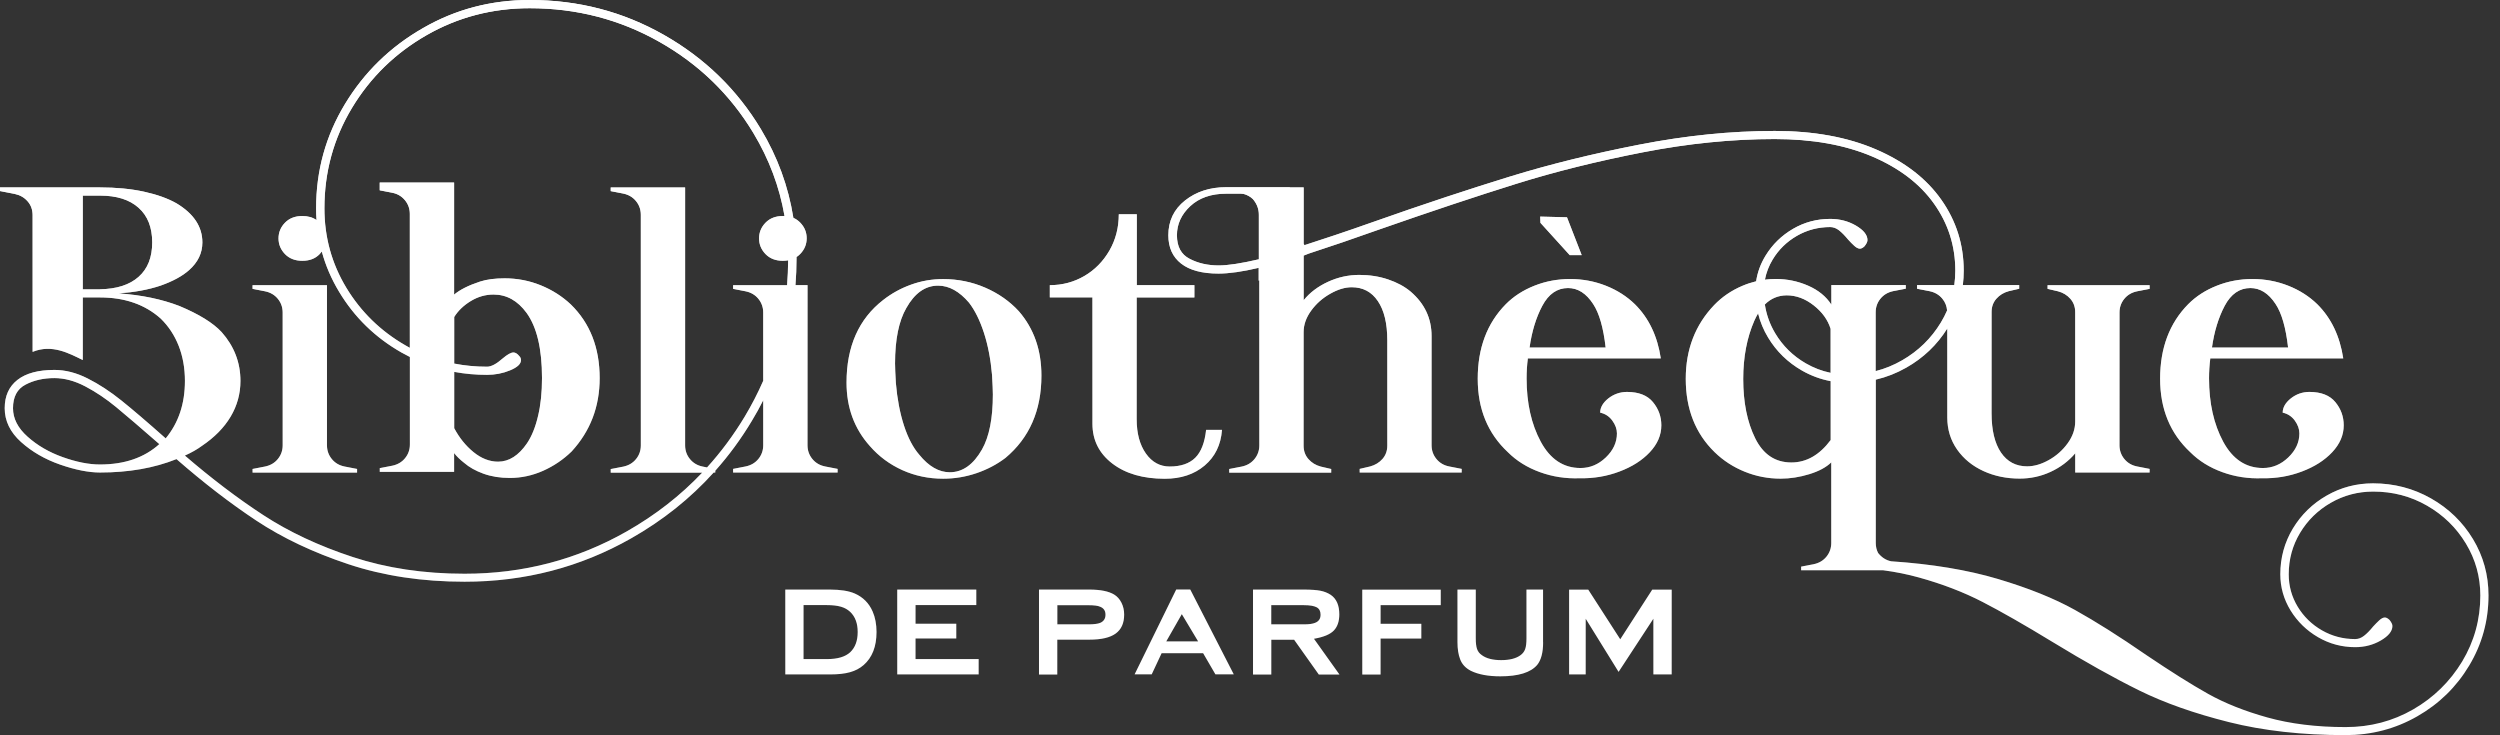 <svg width="204" height="60" viewBox="0 0 204 60" fill="none" xmlns="http://www.w3.org/2000/svg">
<rect x="0" y="0" width="204" height="60" fill="#333333" stroke="none"/>
<path d="M8.155 37.902C10.157 37.902 11.77 37.349 13.001 36.24C11.455 34.889 10.278 33.879 9.469 33.213C8.659 32.547 7.826 31.985 6.963 31.532C6.101 31.079 5.258 30.852 4.439 30.852C3.552 30.852 2.767 31.027 2.084 31.386C1.4 31.74 1.061 32.382 1.061 33.312C1.061 34.153 1.459 34.932 2.258 35.64C3.053 36.349 4.007 36.906 5.122 37.302C6.232 37.699 7.244 37.902 8.155 37.902ZM8.155 23.604C9.522 23.581 10.573 23.245 11.31 22.589C12.052 21.933 12.42 20.998 12.42 19.78C12.42 18.561 12.052 17.617 11.31 16.956C10.569 16.29 9.517 15.96 8.155 15.96H6.755V23.609H8.155V23.604ZM21.632 38.067C22.063 37.977 22.412 37.775 22.673 37.453C22.935 37.132 23.066 36.759 23.066 36.339V25.498C23.066 25.078 22.935 24.704 22.673 24.383C22.412 24.062 22.063 23.859 21.632 23.77L20.609 23.571V23.274H26.681V36.339C26.681 36.759 26.812 37.132 27.073 37.453C27.335 37.775 27.684 37.982 28.115 38.067L29.138 38.266V38.563H20.609V38.266L21.632 38.067ZM37.06 29.667C37.928 29.837 38.819 29.922 39.745 29.922C40.084 29.922 40.506 29.7 41.01 29.256C41.398 28.926 41.693 28.761 41.897 28.761C42.056 28.761 42.216 28.86 42.376 29.058C42.468 29.148 42.512 29.256 42.512 29.389C42.512 29.7 42.216 29.974 41.625 30.22C41.034 30.465 40.409 30.588 39.75 30.588C38.829 30.588 37.933 30.508 37.065 30.347V34.941C37.477 35.716 37.996 36.367 38.635 36.887C39.27 37.406 39.944 37.671 40.646 37.671C41.533 37.671 42.318 37.17 43.001 36.174C43.389 35.598 43.69 34.856 43.903 33.945C44.121 33.038 44.227 32.004 44.227 30.852C44.227 28.458 43.806 26.688 42.968 25.531C42.241 24.535 41.339 24.034 40.273 24.034C39.614 24.034 38.994 24.213 38.413 24.568C37.831 24.922 37.38 25.356 37.065 25.866V29.667H37.06ZM76.549 23.307C75.502 23.307 74.639 23.916 73.956 25.134C73.341 26.197 73.036 27.708 73.036 29.658C73.036 29.969 73.06 30.498 73.103 31.254C73.215 32.562 73.438 33.718 73.767 34.729C74.097 35.739 74.513 36.528 75.013 37.104C75.788 38.058 76.617 38.535 77.503 38.535C78.55 38.535 79.427 37.911 80.13 36.674C80.721 35.631 81.017 34.139 81.017 32.184C81.017 31.872 80.992 31.343 80.949 30.588C80.837 29.303 80.614 28.156 80.285 27.146C79.955 26.135 79.553 25.323 79.073 24.7C78.279 23.77 77.436 23.307 76.549 23.307ZM76.961 22.773C78.167 22.773 79.311 23.005 80.391 23.472C81.472 23.94 82.388 24.582 83.139 25.399C84.37 26.82 84.98 28.567 84.98 30.654C84.98 33.492 84.002 35.73 82.044 37.368C81.341 37.902 80.546 38.318 79.674 38.615C78.797 38.912 77.896 39.063 76.961 39.063C75.778 39.063 74.669 38.832 73.632 38.365C72.6 37.897 71.718 37.246 70.986 36.405C69.711 34.984 69.077 33.26 69.077 31.221C69.077 28.274 70.075 26.022 72.076 24.473C72.759 23.94 73.515 23.524 74.344 23.227C75.177 22.924 76.05 22.773 76.961 22.773ZM97.463 23.274V24.275H92.753V34.214C92.753 35.366 93.005 36.297 93.504 37.005C94.003 37.713 94.653 38.067 95.447 38.067C96.358 38.067 97.051 37.826 97.531 37.354C98.011 36.877 98.306 36.117 98.418 35.078H99.716C99.624 36.297 99.154 37.264 98.302 37.987C97.449 38.709 96.363 39.068 95.045 39.068C93.272 39.068 91.842 38.653 90.761 37.822C89.681 36.991 89.143 35.909 89.143 34.578V24.27H85.664V23.269C86.686 23.269 87.626 23.019 88.479 22.523C89.332 22.027 90.015 21.333 90.529 20.445C91.038 19.558 91.294 18.571 91.294 17.485H92.763V23.269H97.463V23.274ZM127.953 23.505C127.066 23.505 126.368 23.987 125.855 24.95C125.341 25.913 124.997 27.051 124.813 28.359H131.02C130.836 26.74 130.497 25.554 129.998 24.804C129.431 23.935 128.752 23.505 127.953 23.505ZM132.765 31.981C133.719 31.981 134.427 32.259 134.882 32.812C135.338 33.364 135.566 33.997 135.566 34.705C135.566 35.503 135.251 36.235 134.625 36.901C134 37.567 133.177 38.091 132.149 38.478C131.127 38.865 130.046 39.049 128.907 39.026C127.769 39.068 126.683 38.903 125.651 38.525C124.614 38.148 123.747 37.605 123.039 36.896C121.401 35.366 120.582 33.374 120.582 30.909C120.582 28.406 121.343 26.376 122.87 24.827C123.504 24.185 124.285 23.68 125.205 23.316C126.126 22.948 127.1 22.769 128.122 22.769C129.145 22.769 130.119 22.953 131.04 23.316C131.96 23.68 132.75 24.185 133.409 24.827C134.548 25.956 135.251 27.434 135.522 29.247H124.672C124.604 29.78 124.57 30.323 124.57 30.876C124.57 32.892 124.958 34.616 125.729 36.046C126.504 37.477 127.58 38.19 128.97 38.19C129.746 38.19 130.434 37.902 131.035 37.326C131.636 36.75 131.941 36.098 131.941 35.366C131.941 35.012 131.815 34.663 131.563 34.318C131.311 33.973 130.981 33.761 130.574 33.671C130.574 33.251 130.797 32.864 131.238 32.51C131.689 32.16 132.198 31.981 132.765 31.981ZM183.636 23.505C182.749 23.505 182.051 23.987 181.537 24.95C181.029 25.913 180.68 27.051 180.496 28.359H186.708C186.524 26.74 186.185 25.554 185.685 24.804C185.114 23.935 184.43 23.505 183.636 23.505ZM188.448 31.981C189.402 31.981 190.11 32.259 190.565 32.812C191.021 33.364 191.248 33.997 191.248 34.705C191.248 35.503 190.933 36.235 190.308 36.901C189.683 37.567 188.859 38.091 187.832 38.478C186.81 38.865 185.729 39.049 184.59 39.026C183.452 39.068 182.366 38.903 181.334 38.525C180.297 38.148 179.43 37.605 178.722 36.896C177.084 35.366 176.265 33.374 176.265 30.909C176.265 28.406 177.026 26.376 178.552 24.827C179.187 24.185 179.967 23.68 180.888 23.316C181.809 22.948 182.783 22.769 183.805 22.769C184.828 22.769 185.802 22.953 186.722 23.316C187.643 23.68 188.433 24.185 189.092 24.827C190.231 25.956 190.933 27.434 191.21 29.247H180.36C180.292 29.78 180.258 30.323 180.258 30.876C180.258 32.892 180.646 34.616 181.416 36.046C182.192 37.477 183.272 38.19 184.658 38.19C185.433 38.19 186.122 37.902 186.722 37.326C187.323 36.75 187.629 36.098 187.629 35.366C187.629 35.012 187.503 34.663 187.255 34.318C187.003 33.973 186.674 33.761 186.267 33.671C186.267 33.251 186.49 32.864 186.931 32.51C187.372 32.16 187.881 31.981 188.448 31.981ZM132.077 54.825L129.392 50.486V55.033H128.04V48.115H129.6L132.212 52.166L134.824 48.115H136.409V55.033H134.916V50.486L132.077 54.825ZM125.918 52.412C125.918 53.243 125.758 53.857 125.433 54.258C124.905 54.877 123.907 55.188 122.424 55.188C121.435 55.188 120.631 55.037 120.025 54.74C119.594 54.518 119.298 54.202 119.148 53.795C119.003 53.422 118.93 52.96 118.93 52.412V48.111H120.422V52.077C120.422 52.464 120.456 52.761 120.529 52.965C120.602 53.172 120.733 53.337 120.931 53.47C121.295 53.734 121.818 53.866 122.492 53.866C123.18 53.866 123.703 53.734 124.066 53.47C124.251 53.337 124.381 53.172 124.454 52.965C124.527 52.761 124.561 52.464 124.561 52.077V48.111H125.913V52.412H125.918ZM112.655 52.1V55.042H111.162V48.115H117.563V49.381H112.655V50.901H115.979V52.105H112.655V52.1ZM103.738 50.948H106.404C106.811 50.948 107.111 50.906 107.305 50.825C107.61 50.712 107.76 50.49 107.76 50.16C107.76 49.872 107.654 49.669 107.441 49.555C107.232 49.442 106.883 49.381 106.399 49.381H103.734V50.948H103.738ZM103.738 52.2V55.042H102.246V48.111H106.394C106.985 48.111 107.436 48.144 107.746 48.205C108.056 48.266 108.332 48.375 108.579 48.535C109.054 48.856 109.287 49.39 109.287 50.131C109.287 50.693 109.141 51.132 108.846 51.444C108.55 51.76 108.008 51.987 107.218 52.124L109.301 55.042H107.615L105.599 52.2H103.738ZM97.768 52.337L96.436 50.112L95.166 52.337H97.768ZM98.175 53.3H94.788L93.979 55.028H92.584L95.98 48.106H97.124L100.676 55.028H99.179L98.175 53.3ZM86.274 50.948H88.799C89.254 50.948 89.584 50.906 89.778 50.825C90.064 50.703 90.209 50.481 90.209 50.16C90.209 49.839 90.064 49.621 89.768 49.508C89.589 49.423 89.269 49.385 88.804 49.385H86.279V50.948H86.274ZM86.274 52.2V55.042H84.782V48.111H88.901C89.797 48.111 90.466 48.247 90.916 48.517C91.168 48.672 91.367 48.894 91.513 49.187C91.658 49.475 91.731 49.796 91.731 50.15C91.731 50.844 91.503 51.359 91.043 51.694C90.582 52.03 89.87 52.195 88.906 52.195H86.274V52.2ZM74.707 52.1V53.781H79.858V55.033H73.215V48.111H79.665V49.376H74.707V50.896H78.032V52.1H74.707ZM65.573 53.781H67.487C68.345 53.781 68.97 53.597 69.377 53.224C69.784 52.837 69.988 52.285 69.988 51.572C69.988 50.863 69.784 50.316 69.377 49.928C69.164 49.73 68.912 49.588 68.606 49.503C68.306 49.418 67.933 49.376 67.482 49.376H65.568V53.781H65.573ZM64.081 48.111H67.734C68.587 48.111 69.261 48.219 69.75 48.432C70.424 48.729 70.913 49.22 71.209 49.905C71.417 50.382 71.524 50.939 71.524 51.572C71.524 52.757 71.175 53.654 70.472 54.268C70.157 54.542 69.789 54.735 69.358 54.853C68.926 54.976 68.384 55.033 67.734 55.033H64.081V48.111ZM99.445 21.659C100.196 21.659 101.286 21.494 102.721 21.158V17.532C102.721 17.088 102.585 16.692 102.309 16.337L102.231 16.243L102.227 16.238C102.018 16.04 101.766 15.903 101.475 15.823C101.403 15.813 101.33 15.804 101.253 15.804H100.061C98.835 15.804 97.856 16.144 97.129 16.819C96.402 17.494 96.038 18.288 96.038 19.194C96.038 20.124 96.382 20.767 97.08 21.121C97.768 21.48 98.558 21.659 99.445 21.659ZM144.012 24.846C144.138 25.677 144.419 26.461 144.855 27.193C145.47 28.222 146.304 29.044 147.36 29.653C148 30.021 148.669 30.276 149.376 30.423V26.829C149.148 26.097 148.688 25.46 147.995 24.917C147.302 24.374 146.57 24.1 145.795 24.1C145.102 24.105 144.506 24.35 144.012 24.846ZM149.381 31.102C148.557 30.947 147.777 30.659 147.04 30.238C145.882 29.573 144.957 28.675 144.278 27.547C143.9 26.924 143.629 26.263 143.459 25.573C143.353 25.753 143.251 25.951 143.154 26.168C142.553 27.542 142.248 29.129 142.248 30.923C142.248 32.831 142.573 34.441 143.222 35.758C143.871 37.076 144.855 37.737 146.173 37.737C147.404 37.737 148.47 37.128 149.381 35.909V31.102ZM144.821 10.685C148.005 10.685 150.762 11.191 153.093 12.196C155.424 13.202 157.197 14.572 158.413 16.3C159.63 18.028 160.24 19.959 160.24 22.084C160.24 22.485 160.216 22.877 160.168 23.264H164.766V23.562L163.913 23.76C163.506 23.869 163.167 24.076 162.905 24.374C162.644 24.671 162.513 25.03 162.513 25.455V33.733C162.513 35.107 162.77 36.169 163.279 36.925C163.792 37.675 164.5 38.053 165.411 38.053C165.978 38.053 166.569 37.883 167.184 37.538C167.8 37.194 168.308 36.74 168.72 36.174C169.132 35.607 169.336 35.017 169.336 34.394V25.465C169.336 25.044 169.205 24.681 168.943 24.383C168.682 24.086 168.347 23.878 167.935 23.77L167.082 23.571V23.274H175.408V23.571L174.385 23.77C173.954 23.859 173.605 24.062 173.343 24.383C173.082 24.704 172.951 25.078 172.951 25.498V36.334C172.951 36.755 173.082 37.128 173.343 37.449C173.605 37.77 173.954 37.977 174.385 38.062L175.408 38.261V38.558H169.336V36.995C168.788 37.638 168.119 38.143 167.325 38.506C166.53 38.875 165.687 39.054 164.8 39.054C163.729 39.054 162.745 38.851 161.849 38.44C160.953 38.029 160.235 37.444 159.697 36.679C159.164 35.914 158.898 35.045 158.898 34.068V26.81C158.064 28.142 156.95 29.209 155.55 30.002C154.76 30.451 153.931 30.777 153.064 30.98V44.314C153.064 44.607 153.127 44.881 153.257 45.126C153.548 45.49 153.902 45.717 154.319 45.801C157.638 46.023 160.546 46.505 163.036 47.246C165.527 47.988 167.62 48.828 169.316 49.773C171.012 50.717 172.951 51.94 175.131 53.446C177.133 54.797 178.814 55.854 180.181 56.619C181.547 57.384 183.161 58.026 185.026 58.546C186.892 59.065 189.019 59.33 191.408 59.33C193.41 59.33 195.246 58.848 196.918 57.885C198.59 56.921 199.917 55.618 200.911 53.98C201.899 52.337 202.394 50.542 202.394 48.592C202.394 47.062 202.001 45.65 201.216 44.352C200.431 43.053 199.375 42.024 198.042 41.259C196.71 40.494 195.251 40.112 193.657 40.112C192.407 40.112 191.253 40.419 190.192 41.028C189.136 41.637 188.297 42.459 187.682 43.488C187.066 44.517 186.761 45.641 186.761 46.864C186.761 47.818 187.003 48.696 187.493 49.508C187.982 50.316 188.641 50.958 189.47 51.435C190.299 51.911 191.205 52.148 192.184 52.148C192.436 52.148 192.673 52.058 192.901 51.883C193.129 51.709 193.381 51.453 193.652 51.118C193.812 50.944 193.977 50.774 194.146 50.618C194.316 50.462 194.471 50.386 194.606 50.386C194.718 50.386 194.844 50.453 194.984 50.585C195.144 50.783 195.222 50.948 195.222 51.081C195.222 51.501 194.907 51.893 194.282 52.261C193.657 52.624 192.959 52.809 192.184 52.809C191.093 52.809 190.081 52.539 189.145 51.992C188.215 51.449 187.469 50.722 186.911 49.815C186.354 48.904 186.073 47.922 186.073 46.855C186.073 45.504 186.417 44.262 187.096 43.129C187.779 42.001 188.699 41.099 189.858 40.438C191.016 39.772 192.281 39.441 193.642 39.441C195.348 39.441 196.923 39.852 198.367 40.669C199.811 41.49 200.954 42.595 201.798 43.993C202.641 45.391 203.062 46.921 203.062 48.583C203.062 50.646 202.539 52.549 201.492 54.301C200.446 56.053 199.031 57.436 197.243 58.456C195.459 59.476 193.507 59.986 191.389 59.986C187.866 59.986 184.692 59.632 181.872 58.923C179.052 58.215 176.619 57.356 174.569 56.345C172.519 55.335 170.155 54.013 167.47 52.374C165.217 51 163.317 49.914 161.771 49.116C160.226 48.318 158.496 47.653 156.587 47.124C155.651 46.864 154.677 46.666 153.66 46.533H146.972V46.236L147.995 46.038C148.426 45.948 148.775 45.745 149.037 45.424C149.298 45.103 149.429 44.73 149.429 44.309V37.732C149.017 38.133 148.421 38.454 147.636 38.695C146.851 38.936 146.071 39.059 145.301 39.059C144.278 39.059 143.299 38.87 142.369 38.492C141.439 38.114 140.62 37.586 139.912 36.896C138.342 35.366 137.557 33.374 137.557 30.909C137.557 28.515 138.332 26.508 139.878 24.893C140.518 24.228 141.279 23.708 142.165 23.33C142.539 23.17 142.917 23.047 143.299 22.953C143.411 22.211 143.668 21.513 144.075 20.852C144.632 19.945 145.378 19.218 146.309 18.675C147.239 18.132 148.252 17.863 149.347 17.863C150.122 17.863 150.82 18.047 151.445 18.41C152.07 18.779 152.385 19.171 152.385 19.591C152.385 19.723 152.308 19.888 152.148 20.091C152.012 20.224 151.886 20.29 151.77 20.29C151.634 20.29 151.479 20.214 151.309 20.058C151.14 19.902 150.975 19.737 150.815 19.558C150.544 19.227 150.292 18.972 150.064 18.793C149.836 18.618 149.599 18.528 149.347 18.528C148.368 18.528 147.462 18.765 146.633 19.241C145.805 19.718 145.146 20.36 144.656 21.168C144.341 21.687 144.128 22.24 144.017 22.82C144.307 22.783 144.603 22.764 144.898 22.764C145.829 22.764 146.711 22.948 147.544 23.312C148.373 23.675 149.008 24.19 149.439 24.856V23.26H155.511V23.557L154.488 23.755C154.057 23.845 153.708 24.048 153.446 24.369C153.185 24.69 153.054 25.063 153.054 25.484V30.281C153.805 30.092 154.517 29.799 155.201 29.407C156.533 28.642 157.59 27.613 158.375 26.315C158.568 25.994 158.738 25.668 158.883 25.332C158.854 24.974 158.728 24.653 158.496 24.374C158.234 24.053 157.885 23.85 157.454 23.76L156.431 23.562V23.264H159.47C159.523 22.877 159.552 22.485 159.552 22.084C159.552 20.068 158.971 18.245 157.812 16.616C156.654 14.987 154.963 13.703 152.744 12.758C150.524 11.819 147.883 11.347 144.811 11.347C141.356 11.347 137.77 11.705 134.063 12.428C130.356 13.15 126.906 14.005 123.708 15.006C120.515 16.002 116.788 17.244 112.534 18.731C110.484 19.463 108.575 20.115 106.801 20.691L106.379 20.856V24.497C106.879 23.878 107.538 23.378 108.356 23C109.175 22.622 110.028 22.433 110.915 22.433C111.758 22.433 112.543 22.556 113.27 22.802C113.997 23.047 114.612 23.378 115.111 23.798C116.25 24.775 116.817 25.979 116.817 27.424V36.334C116.817 36.755 116.948 37.128 117.21 37.449C117.471 37.77 117.82 37.977 118.252 38.062L119.274 38.261V38.558H110.949V38.261L111.802 38.062C112.214 37.949 112.548 37.746 112.81 37.449C113.071 37.151 113.202 36.792 113.202 36.367V27.759C113.202 26.386 112.945 25.323 112.432 24.568C111.923 23.812 111.211 23.439 110.3 23.439C109.752 23.439 109.171 23.614 108.541 23.973C107.916 24.327 107.397 24.785 106.99 25.351C106.578 25.918 106.375 26.499 106.375 27.098V36.377C106.375 36.797 106.505 37.156 106.767 37.458C107.029 37.756 107.363 37.963 107.775 38.072L108.628 38.27V38.568H100.303V38.27L101.325 38.072C101.757 37.982 102.105 37.779 102.367 37.458C102.629 37.137 102.76 36.764 102.76 36.344V22.872L102.706 22.905V21.857C101.388 22.169 100.293 22.325 99.43 22.325C98.088 22.325 97.071 22.051 96.378 21.508C95.685 20.965 95.336 20.195 95.336 19.199C95.336 18.023 95.791 17.079 96.702 16.356C97.613 15.639 98.728 15.275 100.046 15.275H105.245V15.294H106.379V19.884L106.442 20.006C107.877 19.544 109.922 18.868 111.884 18.169C116.245 16.625 120.04 15.384 123.243 14.397C126.451 13.41 129.954 12.546 133.753 11.805C137.567 11.059 141.25 10.685 144.821 10.685ZM125.68 17.674L127.866 17.73L129.067 20.818H128.088L125.7 18.184L125.68 17.674ZM43.229 0C47.188 0 50.832 0.949 54.166 2.843C57.5 4.736 60.136 7.295 62.079 10.52C63.446 12.791 64.333 15.209 64.74 17.778C64.948 17.867 65.137 18 65.297 18.165C65.651 18.528 65.825 18.958 65.825 19.444C65.825 19.931 65.651 20.36 65.297 20.724C65.205 20.818 65.103 20.903 64.996 20.974V21.107C64.996 21.834 64.967 22.556 64.909 23.269H65.893V36.334C65.893 36.755 66.024 37.128 66.285 37.449C66.547 37.77 66.896 37.977 67.327 38.062L68.35 38.261V38.558H59.821V38.261L60.844 38.062C61.275 37.973 61.624 37.77 61.885 37.449C62.147 37.128 62.278 36.755 62.278 36.334V32.666C61.997 33.227 61.692 33.78 61.362 34.323C60.48 35.801 59.482 37.161 58.367 38.412V38.558H58.237C56.327 40.674 54.084 42.463 51.506 43.927C47.353 46.288 42.822 47.468 37.908 47.468C34.449 47.468 31.289 46.991 28.425 46.038C25.561 45.084 23.056 43.899 20.919 42.482C18.782 41.066 16.607 39.389 14.402 37.463C12.58 38.195 10.501 38.558 8.16 38.558C7.23 38.558 6.14 38.341 4.904 37.911C3.663 37.477 2.602 36.863 1.715 36.065C0.829 35.267 0.383 34.346 0.383 33.308C0.383 32.311 0.732 31.542 1.425 30.999C2.118 30.456 3.126 30.186 4.444 30.186C5.33 30.186 6.237 30.418 7.157 30.885C8.078 31.348 8.994 31.948 9.905 32.68C10.816 33.411 12.022 34.441 13.52 35.772C14.566 34.507 15.09 32.949 15.09 31.084C15.09 30.04 14.92 29.086 14.581 28.222C14.242 27.358 13.752 26.617 13.113 25.994C11.829 24.846 10.176 24.27 8.155 24.27H6.755V29.379C5.655 28.846 4.25 28.057 2.66 28.713V17.556C2.66 17.112 2.525 16.734 2.248 16.422C1.977 16.111 1.623 15.912 1.192 15.823L0 15.591V15.294H8.155C9.498 15.294 10.7 15.412 11.756 15.643C12.812 15.875 13.694 16.191 14.402 16.592C15.812 17.438 16.514 18.5 16.514 19.784C16.514 20.648 16.151 21.404 15.424 22.046C14.877 22.532 14.106 22.953 13.103 23.307C12.105 23.642 10.966 23.85 9.692 23.94C11.557 24.072 13.205 24.416 14.639 24.969C16.233 25.635 17.382 26.343 18.084 27.098C19.107 28.251 19.621 29.582 19.621 31.088C19.621 32.127 19.354 33.1 18.821 33.997C18.288 34.894 17.508 35.687 16.485 36.377C16.098 36.665 15.633 36.929 15.085 37.175C17.246 39.035 19.378 40.655 21.481 42.029C23.584 43.403 26.022 44.545 28.784 45.452C31.546 46.359 34.589 46.817 37.908 46.817C42.687 46.817 47.096 45.665 51.147 43.36C53.478 42.033 55.528 40.438 57.297 38.572H49.834V38.275L50.856 38.077C51.288 37.987 51.637 37.784 51.898 37.463C52.16 37.142 52.291 36.769 52.291 36.349V17.523C52.291 17.102 52.16 16.729 51.898 16.408C51.637 16.087 51.288 15.884 50.856 15.794L49.834 15.596V15.299H55.906V36.344C55.906 36.764 56.037 37.137 56.298 37.458C56.56 37.779 56.909 37.987 57.34 38.072L57.694 38.143C58.837 36.882 59.865 35.498 60.766 34.002C61.338 33.048 61.842 32.071 62.278 31.074V25.498C62.278 25.078 62.147 24.704 61.885 24.383C61.624 24.062 61.275 23.859 60.844 23.77L59.821 23.571V23.274H64.226C64.279 22.603 64.308 21.928 64.313 21.243C64.177 21.267 64.032 21.281 63.882 21.281C63.291 21.281 62.821 21.097 62.467 20.733C62.113 20.365 61.939 19.94 61.939 19.454C61.939 18.968 62.113 18.538 62.467 18.174C62.821 17.811 63.291 17.627 63.882 17.627L64.018 17.631C63.606 15.247 62.758 12.99 61.478 10.86C59.593 7.725 57.03 5.241 53.803 3.414C50.575 1.587 47.048 0.67 43.224 0.67C40.176 0.67 37.371 1.402 34.817 2.866C32.258 4.33 30.228 6.308 28.726 8.801C27.224 11.295 26.473 14.028 26.473 16.998C26.473 19.35 27.069 21.508 28.261 23.482C29.457 25.455 31.066 27.023 33.087 28.184C33.203 28.251 33.32 28.317 33.441 28.383V17.456C33.441 17.036 33.31 16.663 33.048 16.342C32.786 16.021 32.438 15.813 32.006 15.728L30.984 15.53V14.897H37.056V24.039C37.535 23.637 38.238 23.283 39.173 22.976C39.721 22.797 40.39 22.712 41.184 22.712C42.207 22.712 43.186 22.901 44.121 23.279C45.051 23.656 45.87 24.176 46.578 24.841C48.148 26.371 48.933 28.378 48.933 30.857C48.933 33.185 48.172 35.178 46.645 36.84C45.962 37.505 45.187 38.029 44.31 38.421C43.433 38.809 42.531 39.002 41.596 39.002C40.801 39.002 40.084 38.884 39.445 38.653C38.81 38.421 38.286 38.129 37.875 37.77C37.535 37.505 37.259 37.236 37.056 36.972V38.502H30.989V38.199L32.011 38.001C32.443 37.911 32.791 37.708 33.053 37.387C33.315 37.066 33.446 36.693 33.446 36.273V29.129C33.213 29.011 32.98 28.888 32.753 28.761C30.616 27.542 28.92 25.89 27.669 23.807C27.039 22.764 26.569 21.668 26.259 20.526C26.206 20.596 26.148 20.667 26.085 20.733C25.731 21.102 25.261 21.281 24.67 21.281C24.079 21.281 23.609 21.097 23.255 20.733C22.901 20.365 22.727 19.94 22.727 19.454C22.727 18.968 22.901 18.538 23.255 18.174C23.609 17.811 24.079 17.627 24.67 17.627C25.125 17.627 25.513 17.735 25.828 17.957C25.804 17.641 25.794 17.32 25.794 16.998C25.794 13.92 26.579 11.082 28.149 8.49C29.719 5.898 31.832 3.834 34.497 2.304C37.153 0.765 40.065 0 43.229 0Z" fill="white"/>
<path d="M8.155 37.902C10.157 37.902 11.77 37.349 13.001 36.24C11.455 34.889 10.278 33.879 9.469 33.213C8.659 32.547 7.826 31.985 6.963 31.532C6.101 31.079 5.258 30.852 4.439 30.852C3.552 30.852 2.767 31.027 2.084 31.386C1.4 31.74 1.061 32.382 1.061 33.312C1.061 34.153 1.459 34.932 2.258 35.64C3.053 36.349 4.007 36.906 5.122 37.302C6.232 37.699 7.244 37.902 8.155 37.902ZM8.155 23.604C9.522 23.581 10.573 23.245 11.31 22.589C12.052 21.933 12.42 20.998 12.42 19.78C12.42 18.561 12.052 17.617 11.31 16.956C10.569 16.29 9.517 15.96 8.155 15.96H6.755V23.609H8.155V23.604ZM21.632 38.067C22.063 37.977 22.412 37.775 22.673 37.453C22.935 37.132 23.066 36.759 23.066 36.339V25.498C23.066 25.078 22.935 24.704 22.673 24.383C22.412 24.062 22.063 23.859 21.632 23.77L20.609 23.571V23.274H26.681V36.339C26.681 36.759 26.812 37.132 27.073 37.453C27.335 37.775 27.684 37.982 28.115 38.067L29.138 38.266V38.563H20.609V38.266L21.632 38.067ZM37.06 29.667C37.928 29.837 38.819 29.922 39.745 29.922C40.084 29.922 40.506 29.7 41.01 29.256C41.398 28.926 41.693 28.761 41.897 28.761C42.056 28.761 42.216 28.86 42.376 29.058C42.468 29.148 42.512 29.256 42.512 29.389C42.512 29.7 42.216 29.974 41.625 30.22C41.034 30.465 40.409 30.588 39.75 30.588C38.829 30.588 37.933 30.508 37.065 30.347V34.941C37.477 35.716 37.996 36.367 38.635 36.887C39.27 37.406 39.944 37.671 40.646 37.671C41.533 37.671 42.318 37.17 43.001 36.174C43.389 35.598 43.69 34.856 43.903 33.945C44.121 33.038 44.227 32.004 44.227 30.852C44.227 28.458 43.806 26.688 42.968 25.531C42.241 24.535 41.339 24.034 40.273 24.034C39.614 24.034 38.994 24.213 38.413 24.568C37.831 24.922 37.38 25.356 37.065 25.866V29.667H37.06ZM76.549 23.307C75.502 23.307 74.639 23.916 73.956 25.134C73.341 26.197 73.036 27.708 73.036 29.658C73.036 29.969 73.06 30.498 73.103 31.254C73.215 32.562 73.438 33.718 73.767 34.729C74.097 35.739 74.513 36.528 75.013 37.104C75.788 38.058 76.617 38.535 77.503 38.535C78.55 38.535 79.427 37.911 80.13 36.674C80.721 35.631 81.017 34.139 81.017 32.184C81.017 31.872 80.992 31.343 80.949 30.588C80.837 29.303 80.614 28.156 80.285 27.146C79.955 26.135 79.553 25.323 79.073 24.7C78.279 23.77 77.436 23.307 76.549 23.307ZM76.961 22.773C78.167 22.773 79.311 23.005 80.391 23.472C81.472 23.94 82.388 24.582 83.139 25.399C84.37 26.82 84.98 28.567 84.98 30.654C84.98 33.492 84.002 35.73 82.044 37.368C81.341 37.902 80.546 38.318 79.674 38.615C78.797 38.912 77.896 39.063 76.961 39.063C75.778 39.063 74.669 38.832 73.632 38.365C72.6 37.897 71.718 37.246 70.986 36.405C69.711 34.984 69.077 33.26 69.077 31.221C69.077 28.274 70.075 26.022 72.076 24.473C72.759 23.94 73.515 23.524 74.344 23.227C75.177 22.924 76.05 22.773 76.961 22.773ZM97.463 23.274V24.275H92.753V34.214C92.753 35.366 93.005 36.297 93.504 37.005C94.003 37.713 94.653 38.067 95.447 38.067C96.358 38.067 97.051 37.826 97.531 37.354C98.011 36.877 98.306 36.117 98.418 35.078H99.716C99.624 36.297 99.154 37.264 98.302 37.987C97.449 38.709 96.363 39.068 95.045 39.068C93.272 39.068 91.842 38.653 90.761 37.822C89.681 36.991 89.143 35.909 89.143 34.578V24.27H85.664V23.269C86.686 23.269 87.626 23.019 88.479 22.523C89.332 22.027 90.015 21.333 90.529 20.445C91.038 19.558 91.294 18.571 91.294 17.485H92.763V23.269H97.463V23.274ZM127.953 23.505C127.066 23.505 126.368 23.987 125.855 24.95C125.341 25.913 124.997 27.051 124.813 28.359H131.02C130.836 26.74 130.497 25.554 129.998 24.804C129.431 23.935 128.752 23.505 127.953 23.505ZM132.765 31.981C133.719 31.981 134.427 32.259 134.882 32.812C135.338 33.364 135.566 33.997 135.566 34.705C135.566 35.503 135.251 36.235 134.625 36.901C134 37.567 133.177 38.091 132.149 38.478C131.127 38.865 130.046 39.049 128.907 39.026C127.769 39.068 126.683 38.903 125.651 38.525C124.614 38.148 123.747 37.605 123.039 36.896C121.401 35.366 120.582 33.374 120.582 30.909C120.582 28.406 121.343 26.376 122.87 24.827C123.504 24.185 124.285 23.68 125.205 23.316C126.126 22.948 127.1 22.769 128.122 22.769C129.145 22.769 130.119 22.953 131.04 23.316C131.96 23.68 132.75 24.185 133.409 24.827C134.548 25.956 135.251 27.434 135.522 29.247H124.672C124.604 29.78 124.57 30.323 124.57 30.876C124.57 32.892 124.958 34.616 125.729 36.046C126.504 37.477 127.58 38.19 128.97 38.19C129.746 38.19 130.434 37.902 131.035 37.326C131.636 36.75 131.941 36.098 131.941 35.366C131.941 35.012 131.815 34.663 131.563 34.318C131.311 33.973 130.981 33.761 130.574 33.671C130.574 33.251 130.797 32.864 131.238 32.51C131.689 32.16 132.198 31.981 132.765 31.981ZM183.636 23.505C182.749 23.505 182.051 23.987 181.537 24.95C181.029 25.913 180.68 27.051 180.496 28.359H186.708C186.524 26.74 186.185 25.554 185.685 24.804C185.114 23.935 184.43 23.505 183.636 23.505ZM188.448 31.981C189.402 31.981 190.11 32.259 190.565 32.812C191.021 33.364 191.248 33.997 191.248 34.705C191.248 35.503 190.933 36.235 190.308 36.901C189.683 37.567 188.859 38.091 187.832 38.478C186.81 38.865 185.729 39.049 184.59 39.026C183.452 39.068 182.366 38.903 181.334 38.525C180.297 38.148 179.43 37.605 178.722 36.896C177.084 35.366 176.265 33.374 176.265 30.909C176.265 28.406 177.026 26.376 178.552 24.827C179.187 24.185 179.967 23.68 180.888 23.316C181.809 22.948 182.783 22.769 183.805 22.769C184.828 22.769 185.802 22.953 186.722 23.316C187.643 23.68 188.433 24.185 189.092 24.827C190.231 25.956 190.933 27.434 191.21 29.247H180.36C180.292 29.78 180.258 30.323 180.258 30.876C180.258 32.892 180.646 34.616 181.416 36.046C182.192 37.477 183.272 38.19 184.658 38.19C185.433 38.19 186.122 37.902 186.722 37.326C187.323 36.75 187.629 36.098 187.629 35.366C187.629 35.012 187.503 34.663 187.255 34.318C187.003 33.973 186.674 33.761 186.267 33.671C186.267 33.251 186.49 32.864 186.931 32.51C187.372 32.16 187.881 31.981 188.448 31.981ZM132.077 54.825L129.392 50.486V55.033H128.04V48.115H129.6L132.212 52.166L134.824 48.115H136.409V55.033H134.916V50.486L132.077 54.825ZM125.918 52.412C125.918 53.243 125.758 53.857 125.433 54.258C124.905 54.877 123.907 55.188 122.424 55.188C121.435 55.188 120.631 55.037 120.025 54.74C119.594 54.518 119.298 54.202 119.148 53.795C119.003 53.422 118.93 52.96 118.93 52.412V48.111H120.422V52.077C120.422 52.464 120.456 52.761 120.529 52.965C120.602 53.172 120.733 53.337 120.931 53.47C121.295 53.734 121.818 53.866 122.492 53.866C123.18 53.866 123.703 53.734 124.066 53.47C124.251 53.337 124.381 53.172 124.454 52.965C124.527 52.761 124.561 52.464 124.561 52.077V48.111H125.913V52.412H125.918ZM112.655 52.1V55.042H111.162V48.115H117.563V49.381H112.655V50.901H115.979V52.105H112.655V52.1ZM103.738 50.948H106.404C106.811 50.948 107.111 50.906 107.305 50.825C107.61 50.712 107.76 50.49 107.76 50.16C107.76 49.872 107.654 49.669 107.441 49.555C107.232 49.442 106.883 49.381 106.399 49.381H103.734V50.948H103.738ZM103.738 52.2V55.042H102.246V48.111H106.394C106.985 48.111 107.436 48.144 107.746 48.205C108.056 48.266 108.332 48.375 108.579 48.535C109.054 48.856 109.287 49.39 109.287 50.131C109.287 50.693 109.141 51.132 108.846 51.444C108.55 51.76 108.008 51.987 107.218 52.124L109.301 55.042H107.615L105.599 52.2H103.738ZM97.768 52.337L96.436 50.112L95.166 52.337H97.768ZM98.175 53.3H94.788L93.979 55.028H92.584L95.98 48.106H97.124L100.676 55.028H99.179L98.175 53.3ZM86.274 50.948H88.799C89.254 50.948 89.584 50.906 89.778 50.825C90.064 50.703 90.209 50.481 90.209 50.16C90.209 49.839 90.064 49.621 89.768 49.508C89.589 49.423 89.269 49.385 88.804 49.385H86.279V50.948H86.274ZM86.274 52.2V55.042H84.782V48.111H88.901C89.797 48.111 90.466 48.247 90.916 48.517C91.168 48.672 91.367 48.894 91.513 49.187C91.658 49.475 91.731 49.796 91.731 50.15C91.731 50.844 91.503 51.359 91.043 51.694C90.582 52.03 89.87 52.195 88.906 52.195H86.274V52.2ZM74.707 52.1V53.781H79.858V55.033H73.215V48.111H79.665V49.376H74.707V50.896H78.032V52.1H74.707ZM65.573 53.781H67.487C68.345 53.781 68.97 53.597 69.377 53.224C69.784 52.837 69.988 52.285 69.988 51.572C69.988 50.863 69.784 50.316 69.377 49.928C69.164 49.73 68.912 49.588 68.606 49.503C68.306 49.418 67.933 49.376 67.482 49.376H65.568V53.781H65.573ZM64.081 48.111H67.734C68.587 48.111 69.261 48.219 69.75 48.432C70.424 48.729 70.913 49.22 71.209 49.905C71.417 50.382 71.524 50.939 71.524 51.572C71.524 52.757 71.175 53.654 70.472 54.268C70.157 54.542 69.789 54.735 69.358 54.853C68.926 54.976 68.384 55.033 67.734 55.033H64.081V48.111ZM99.445 21.659C100.196 21.659 101.286 21.494 102.721 21.158V17.532C102.721 17.088 102.585 16.692 102.309 16.337L102.231 16.243L102.227 16.238C102.018 16.04 101.766 15.903 101.475 15.823C101.403 15.813 101.33 15.804 101.253 15.804H100.061C98.835 15.804 97.856 16.144 97.129 16.819C96.402 17.494 96.038 18.288 96.038 19.194C96.038 20.124 96.382 20.767 97.08 21.121C97.768 21.48 98.558 21.659 99.445 21.659ZM144.012 24.846C144.138 25.677 144.419 26.461 144.855 27.193C145.47 28.222 146.304 29.044 147.36 29.653C148 30.021 148.669 30.276 149.376 30.423V26.829C149.148 26.097 148.688 25.46 147.995 24.917C147.302 24.374 146.57 24.1 145.795 24.1C145.102 24.105 144.506 24.35 144.012 24.846ZM149.381 31.102C148.557 30.947 147.777 30.659 147.04 30.238C145.882 29.573 144.957 28.675 144.278 27.547C143.9 26.924 143.629 26.263 143.459 25.573C143.353 25.753 143.251 25.951 143.154 26.168C142.553 27.542 142.248 29.129 142.248 30.923C142.248 32.831 142.573 34.441 143.222 35.758C143.871 37.076 144.855 37.737 146.173 37.737C147.404 37.737 148.47 37.128 149.381 35.909V31.102ZM144.821 10.685C148.005 10.685 150.762 11.191 153.093 12.196C155.424 13.202 157.197 14.572 158.413 16.3C159.63 18.028 160.24 19.959 160.24 22.084C160.24 22.485 160.216 22.877 160.168 23.264H164.766V23.562L163.913 23.76C163.506 23.869 163.167 24.076 162.905 24.374C162.644 24.671 162.513 25.03 162.513 25.455V33.733C162.513 35.107 162.77 36.169 163.279 36.925C163.792 37.675 164.5 38.053 165.411 38.053C165.978 38.053 166.569 37.883 167.184 37.538C167.8 37.194 168.308 36.74 168.72 36.174C169.132 35.607 169.336 35.017 169.336 34.394V25.465C169.336 25.044 169.205 24.681 168.943 24.383C168.682 24.086 168.347 23.878 167.935 23.77L167.082 23.571V23.274H175.408V23.571L174.385 23.77C173.954 23.859 173.605 24.062 173.343 24.383C173.082 24.704 172.951 25.078 172.951 25.498V36.334C172.951 36.755 173.082 37.128 173.343 37.449C173.605 37.77 173.954 37.977 174.385 38.062L175.408 38.261V38.558H169.336V36.995C168.788 37.638 168.119 38.143 167.325 38.506C166.53 38.875 165.687 39.054 164.8 39.054C163.729 39.054 162.745 38.851 161.849 38.44C160.953 38.029 160.235 37.444 159.697 36.679C159.164 35.914 158.898 35.045 158.898 34.068V26.81C158.064 28.142 156.95 29.209 155.55 30.002C154.76 30.451 153.931 30.777 153.064 30.98V44.314C153.064 44.607 153.127 44.881 153.257 45.126C153.548 45.49 153.902 45.717 154.319 45.801C157.638 46.023 160.546 46.505 163.036 47.246C165.527 47.988 167.62 48.828 169.316 49.773C171.012 50.717 172.951 51.94 175.131 53.446C177.133 54.797 178.814 55.854 180.181 56.619C181.547 57.384 183.161 58.026 185.026 58.546C186.892 59.065 189.019 59.33 191.408 59.33C193.41 59.33 195.246 58.848 196.918 57.885C198.59 56.921 199.917 55.618 200.911 53.98C201.899 52.337 202.394 50.542 202.394 48.592C202.394 47.062 202.001 45.65 201.216 44.352C200.431 43.053 199.375 42.024 198.042 41.259C196.71 40.494 195.251 40.112 193.657 40.112C192.407 40.112 191.253 40.419 190.192 41.028C189.136 41.637 188.297 42.459 187.682 43.488C187.066 44.517 186.761 45.641 186.761 46.864C186.761 47.818 187.003 48.696 187.493 49.508C187.982 50.316 188.641 50.958 189.47 51.435C190.299 51.911 191.205 52.148 192.184 52.148C192.436 52.148 192.673 52.058 192.901 51.883C193.129 51.709 193.381 51.453 193.652 51.118C193.812 50.944 193.977 50.774 194.146 50.618C194.316 50.462 194.471 50.386 194.606 50.386C194.718 50.386 194.844 50.453 194.984 50.585C195.144 50.783 195.222 50.948 195.222 51.081C195.222 51.501 194.907 51.893 194.282 52.261C193.657 52.624 192.959 52.809 192.184 52.809C191.093 52.809 190.081 52.539 189.145 51.992C188.215 51.449 187.469 50.722 186.911 49.815C186.354 48.904 186.073 47.922 186.073 46.855C186.073 45.504 186.417 44.262 187.096 43.129C187.779 42.001 188.699 41.099 189.858 40.438C191.016 39.772 192.281 39.441 193.642 39.441C195.348 39.441 196.923 39.852 198.367 40.669C199.811 41.49 200.954 42.595 201.798 43.993C202.641 45.391 203.062 46.921 203.062 48.583C203.062 50.646 202.539 52.549 201.492 54.301C200.446 56.053 199.031 57.436 197.243 58.456C195.459 59.476 193.507 59.986 191.389 59.986C187.866 59.986 184.692 59.632 181.872 58.923C179.052 58.215 176.619 57.356 174.569 56.345C172.519 55.335 170.155 54.013 167.47 52.374C165.217 51 163.317 49.914 161.771 49.116C160.226 48.318 158.496 47.653 156.587 47.124C155.651 46.864 154.677 46.666 153.66 46.533H146.972V46.236L147.995 46.038C148.426 45.948 148.775 45.745 149.037 45.424C149.298 45.103 149.429 44.73 149.429 44.309V37.732C149.017 38.133 148.421 38.454 147.636 38.695C146.851 38.936 146.071 39.059 145.301 39.059C144.278 39.059 143.299 38.87 142.369 38.492C141.439 38.114 140.62 37.586 139.912 36.896C138.342 35.366 137.557 33.374 137.557 30.909C137.557 28.515 138.332 26.508 139.878 24.893C140.518 24.228 141.279 23.708 142.165 23.33C142.539 23.17 142.917 23.047 143.299 22.953C143.411 22.211 143.668 21.513 144.075 20.852C144.632 19.945 145.378 19.218 146.309 18.675C147.239 18.132 148.252 17.863 149.347 17.863C150.122 17.863 150.82 18.047 151.445 18.41C152.07 18.779 152.385 19.171 152.385 19.591C152.385 19.723 152.308 19.888 152.148 20.091C152.012 20.224 151.886 20.29 151.77 20.29C151.634 20.29 151.479 20.214 151.309 20.058C151.14 19.902 150.975 19.737 150.815 19.558C150.544 19.227 150.292 18.972 150.064 18.793C149.836 18.618 149.599 18.528 149.347 18.528C148.368 18.528 147.462 18.765 146.633 19.241C145.805 19.718 145.146 20.36 144.656 21.168C144.341 21.687 144.128 22.24 144.017 22.82C144.307 22.783 144.603 22.764 144.898 22.764C145.829 22.764 146.711 22.948 147.544 23.312C148.373 23.675 149.008 24.19 149.439 24.856V23.26H155.511V23.557L154.488 23.755C154.057 23.845 153.708 24.048 153.446 24.369C153.185 24.69 153.054 25.063 153.054 25.484V30.281C153.805 30.092 154.517 29.799 155.201 29.407C156.533 28.642 157.59 27.613 158.375 26.315C158.568 25.994 158.738 25.668 158.883 25.332C158.854 24.974 158.728 24.653 158.496 24.374C158.234 24.053 157.885 23.85 157.454 23.76L156.431 23.562V23.264H159.47C159.523 22.877 159.552 22.485 159.552 22.084C159.552 20.068 158.971 18.245 157.812 16.616C156.654 14.987 154.963 13.703 152.744 12.758C150.524 11.819 147.883 11.347 144.811 11.347C141.356 11.347 137.77 11.705 134.063 12.428C130.356 13.15 126.906 14.005 123.708 15.006C120.515 16.002 116.788 17.244 112.534 18.731C110.484 19.463 108.575 20.115 106.801 20.691L106.379 20.856V24.497C106.879 23.878 107.538 23.378 108.356 23C109.175 22.622 110.028 22.433 110.915 22.433C111.758 22.433 112.543 22.556 113.27 22.802C113.997 23.047 114.612 23.378 115.111 23.798C116.25 24.775 116.817 25.979 116.817 27.424V36.334C116.817 36.755 116.948 37.128 117.21 37.449C117.471 37.77 117.82 37.977 118.252 38.062L119.274 38.261V38.558H110.949V38.261L111.802 38.062C112.214 37.949 112.548 37.746 112.81 37.449C113.071 37.151 113.202 36.792 113.202 36.367V27.759C113.202 26.386 112.945 25.323 112.432 24.568C111.923 23.812 111.211 23.439 110.3 23.439C109.752 23.439 109.171 23.614 108.541 23.973C107.916 24.327 107.397 24.785 106.99 25.351C106.578 25.918 106.375 26.499 106.375 27.098V36.377C106.375 36.797 106.505 37.156 106.767 37.458C107.029 37.756 107.363 37.963 107.775 38.072L108.628 38.27V38.568H100.303V38.27L101.325 38.072C101.757 37.982 102.105 37.779 102.367 37.458C102.629 37.137 102.76 36.764 102.76 36.344V22.872L102.706 22.905V21.857C101.388 22.169 100.293 22.325 99.43 22.325C98.088 22.325 97.071 22.051 96.378 21.508C95.685 20.965 95.336 20.195 95.336 19.199C95.336 18.023 95.791 17.079 96.702 16.356C97.613 15.639 98.728 15.275 100.046 15.275H105.245V15.294H106.379V19.884L106.442 20.006C107.877 19.544 109.922 18.868 111.884 18.169C116.245 16.625 120.04 15.384 123.243 14.397C126.451 13.41 129.954 12.546 133.753 11.805C137.567 11.059 141.25 10.685 144.821 10.685ZM125.68 17.674L127.866 17.73L129.067 20.818H128.088L125.7 18.184L125.68 17.674ZM43.229 0C47.188 0 50.832 0.949 54.166 2.843C57.5 4.736 60.136 7.295 62.079 10.52C63.446 12.791 64.333 15.209 64.74 17.778C64.948 17.867 65.137 18 65.297 18.165C65.651 18.528 65.825 18.958 65.825 19.444C65.825 19.931 65.651 20.36 65.297 20.724C65.205 20.818 65.103 20.903 64.996 20.974V21.107C64.996 21.834 64.967 22.556 64.909 23.269H65.893V36.334C65.893 36.755 66.024 37.128 66.285 37.449C66.547 37.77 66.896 37.977 67.327 38.062L68.35 38.261V38.558H59.821V38.261L60.844 38.062C61.275 37.973 61.624 37.77 61.885 37.449C62.147 37.128 62.278 36.755 62.278 36.334V32.666C61.997 33.227 61.692 33.78 61.362 34.323C60.48 35.801 59.482 37.161 58.367 38.412V38.558H58.237C56.327 40.674 54.084 42.463 51.506 43.927C47.353 46.288 42.822 47.468 37.908 47.468C34.449 47.468 31.289 46.991 28.425 46.038C25.561 45.084 23.056 43.899 20.919 42.482C18.782 41.066 16.607 39.389 14.402 37.463C12.58 38.195 10.501 38.558 8.16 38.558C7.23 38.558 6.14 38.341 4.904 37.911C3.663 37.477 2.602 36.863 1.715 36.065C0.829 35.267 0.383 34.346 0.383 33.308C0.383 32.311 0.732 31.542 1.425 30.999C2.118 30.456 3.126 30.186 4.444 30.186C5.33 30.186 6.237 30.418 7.157 30.885C8.078 31.348 8.994 31.948 9.905 32.68C10.816 33.411 12.022 34.441 13.52 35.772C14.566 34.507 15.09 32.949 15.09 31.084C15.09 30.04 14.92 29.086 14.581 28.222C14.242 27.358 13.752 26.617 13.113 25.994C11.829 24.846 10.176 24.27 8.155 24.27H6.755V29.379C5.655 28.846 4.25 28.057 2.66 28.713V17.556C2.66 17.112 2.525 16.734 2.248 16.422C1.977 16.111 1.623 15.912 1.192 15.823L0 15.591V15.294H8.155C9.498 15.294 10.7 15.412 11.756 15.643C12.812 15.875 13.694 16.191 14.402 16.592C15.812 17.438 16.514 18.5 16.514 19.784C16.514 20.648 16.151 21.404 15.424 22.046C14.877 22.532 14.106 22.953 13.103 23.307C12.105 23.642 10.966 23.85 9.692 23.94C11.557 24.072 13.205 24.416 14.639 24.969C16.233 25.635 17.382 26.343 18.084 27.098C19.107 28.251 19.621 29.582 19.621 31.088C19.621 32.127 19.354 33.1 18.821 33.997C18.288 34.894 17.508 35.687 16.485 36.377C16.098 36.665 15.633 36.929 15.085 37.175C17.246 39.035 19.378 40.655 21.481 42.029C23.584 43.403 26.022 44.545 28.784 45.452C31.546 46.359 34.589 46.817 37.908 46.817C42.687 46.817 47.096 45.665 51.147 43.36C53.478 42.033 55.528 40.438 57.297 38.572H49.834V38.275L50.856 38.077C51.288 37.987 51.637 37.784 51.898 37.463C52.16 37.142 52.291 36.769 52.291 36.349V17.523C52.291 17.102 52.16 16.729 51.898 16.408C51.637 16.087 51.288 15.884 50.856 15.794L49.834 15.596V15.299H55.906V36.344C55.906 36.764 56.037 37.137 56.298 37.458C56.56 37.779 56.909 37.987 57.34 38.072L57.694 38.143C58.837 36.882 59.865 35.498 60.766 34.002C61.338 33.048 61.842 32.071 62.278 31.074V25.498C62.278 25.078 62.147 24.704 61.885 24.383C61.624 24.062 61.275 23.859 60.844 23.77L59.821 23.571V23.274H64.226C64.279 22.603 64.308 21.928 64.313 21.243C64.177 21.267 64.032 21.281 63.882 21.281C63.291 21.281 62.821 21.097 62.467 20.733C62.113 20.365 61.939 19.94 61.939 19.454C61.939 18.968 62.113 18.538 62.467 18.174C62.821 17.811 63.291 17.627 63.882 17.627L64.018 17.631C63.606 15.247 62.758 12.99 61.478 10.86C59.593 7.725 57.03 5.241 53.803 3.414C50.575 1.587 47.048 0.67 43.224 0.67C40.176 0.67 37.371 1.402 34.817 2.866C32.258 4.33 30.228 6.308 28.726 8.801C27.224 11.295 26.473 14.028 26.473 16.998C26.473 19.35 27.069 21.508 28.261 23.482C29.457 25.455 31.066 27.023 33.087 28.184C33.203 28.251 33.32 28.317 33.441 28.383V17.456C33.441 17.036 33.31 16.663 33.048 16.342C32.786 16.021 32.438 15.813 32.006 15.728L30.984 15.53V14.897H37.056V24.039C37.535 23.637 38.238 23.283 39.173 22.976C39.721 22.797 40.39 22.712 41.184 22.712C42.207 22.712 43.186 22.901 44.121 23.279C45.051 23.656 45.87 24.176 46.578 24.841C48.148 26.371 48.933 28.378 48.933 30.857C48.933 33.185 48.172 35.178 46.645 36.84C45.962 37.505 45.187 38.029 44.31 38.421C43.433 38.809 42.531 39.002 41.596 39.002C40.801 39.002 40.084 38.884 39.445 38.653C38.81 38.421 38.286 38.129 37.875 37.77C37.535 37.505 37.259 37.236 37.056 36.972V38.502H30.989V38.199L32.011 38.001C32.443 37.911 32.791 37.708 33.053 37.387C33.315 37.066 33.446 36.693 33.446 36.273V29.129C33.213 29.011 32.98 28.888 32.753 28.761C30.616 27.542 28.92 25.89 27.669 23.807C27.039 22.764 26.569 21.668 26.259 20.526C26.206 20.596 26.148 20.667 26.085 20.733C25.731 21.102 25.261 21.281 24.67 21.281C24.079 21.281 23.609 21.097 23.255 20.733C22.901 20.365 22.727 19.94 22.727 19.454C22.727 18.968 22.901 18.538 23.255 18.174C23.609 17.811 24.079 17.627 24.67 17.627C25.125 17.627 25.513 17.735 25.828 17.957C25.804 17.641 25.794 17.32 25.794 16.998C25.794 13.92 26.579 11.082 28.149 8.49C29.719 5.898 31.832 3.834 34.497 2.304C37.153 0.765 40.065 0 43.229 0Z" fill="url(#paint0_linear)"/>
<defs>
<linearGradient id="paint0_linear" x1="101.531" y1="0" x2="101.531" y2="59.986" gradientUnits="userSpaceOnUse">
<stop stop-color="white"/>
<stop offset="1" stop-color="white" stop-opacity="0"/>
</linearGradient>
</defs>
</svg>
